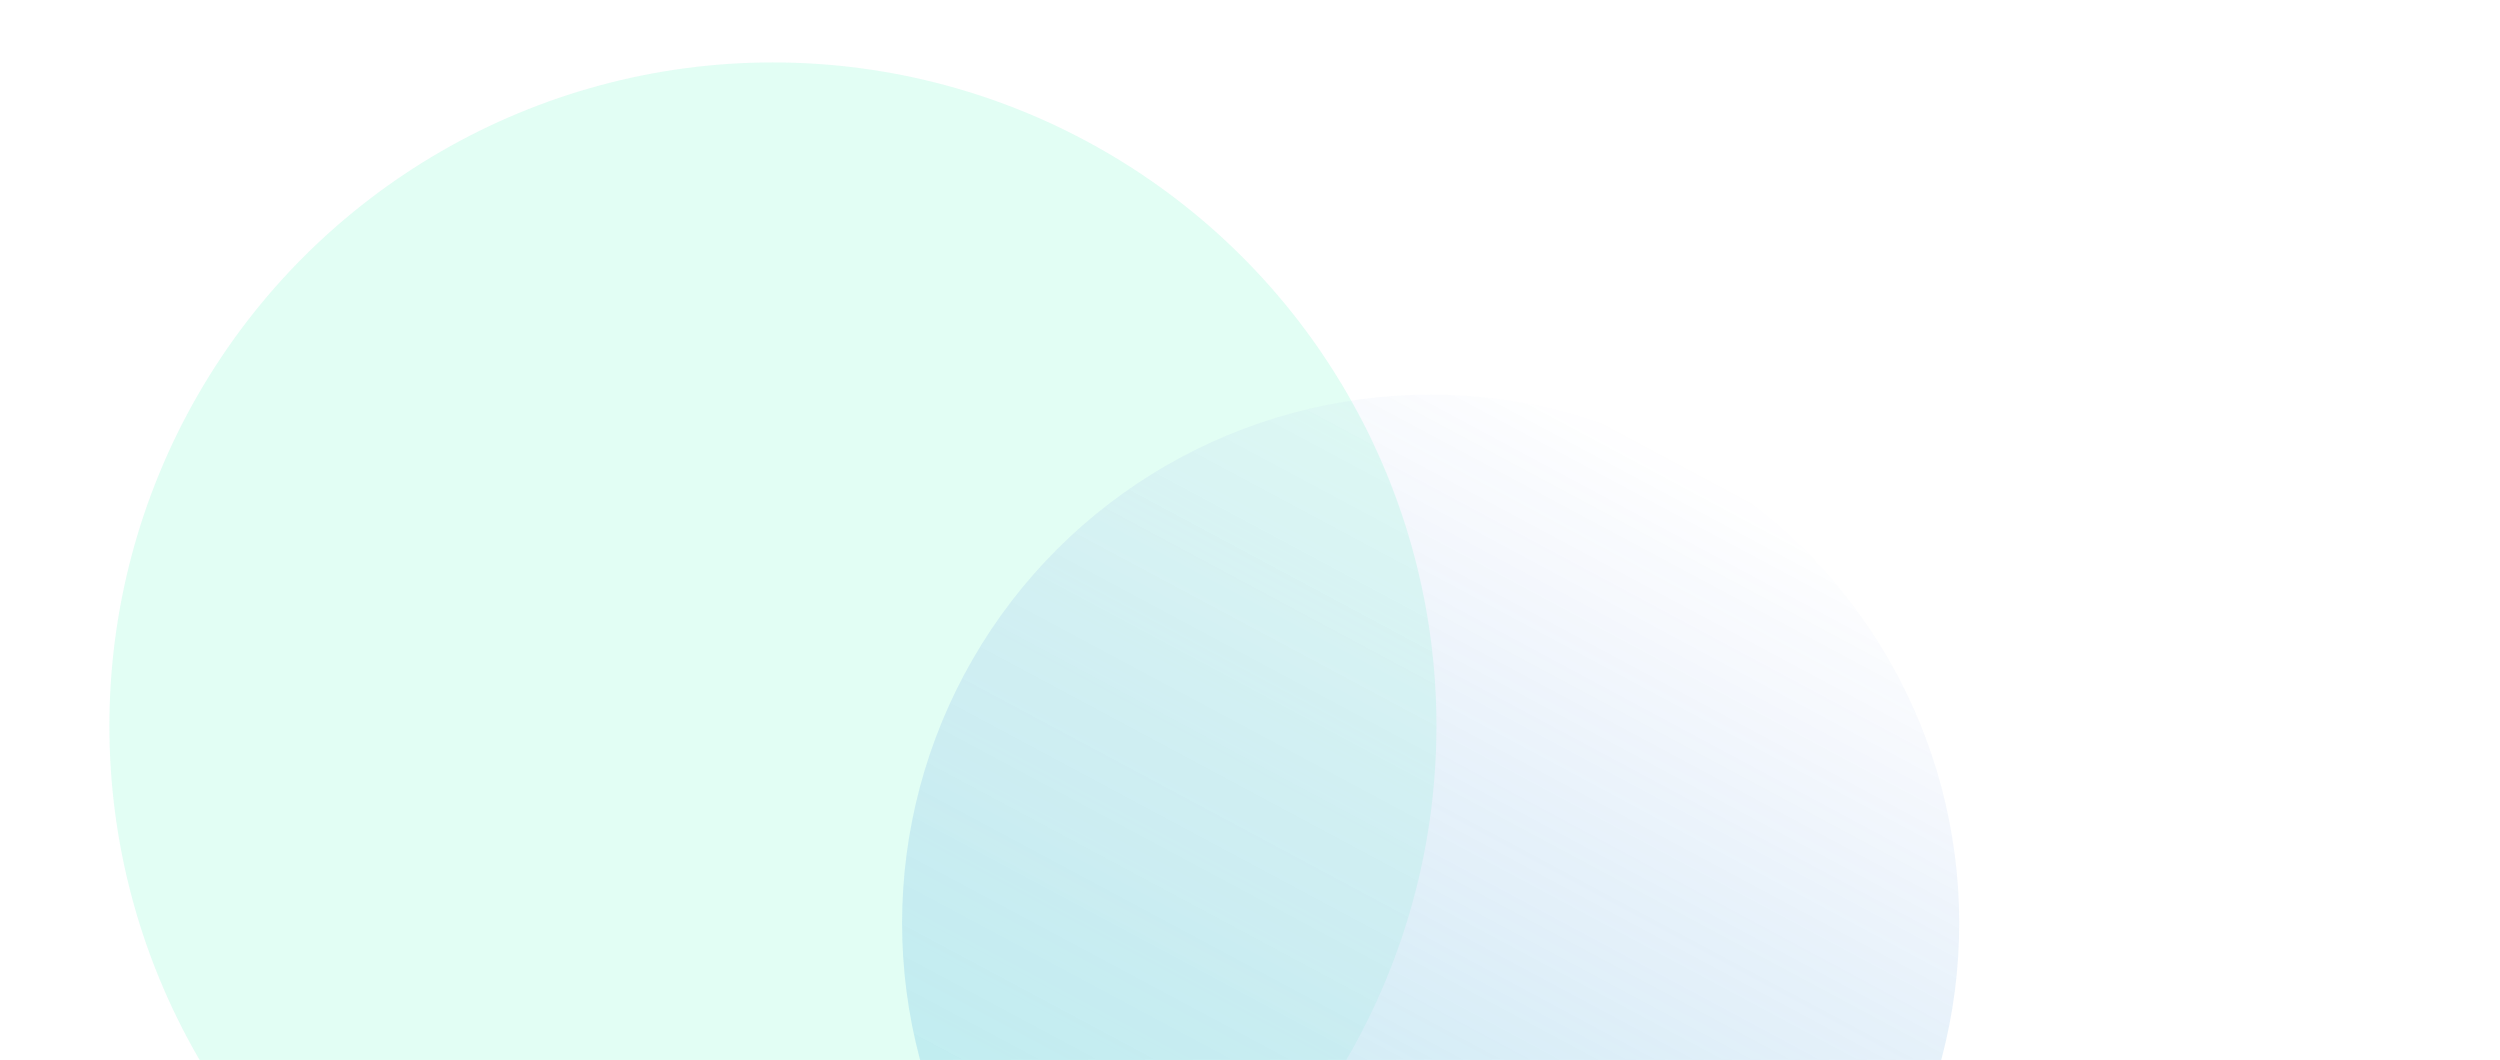 <svg width="1330" height="564" viewBox="0 0 1330 564" fill="none" xmlns="http://www.w3.org/2000/svg">
<g clip-path="url(#clip0_6524_94032)">
<g opacity="0.3">
<g filter="url(#filter0_f_6524_94032)">
<circle cx="411.198" cy="386.209" r="352.996" transform="rotate(30 411.198 386.209)" fill="#3DF7B4" fill-opacity="0.5"/>
</g>
<g filter="url(#filter1_f_6524_94032)">
<circle cx="761.112" cy="491.126" r="281.194" transform="rotate(30 761.112 491.126)" fill="url(#paint0_linear_6524_94032)"/>
</g>
</g>
</g>
<defs>
<filter id="filter0_f_6524_94032" x="-191.857" y="-216.846" width="1206.11" height="1206.11" filterUnits="userSpaceOnUse" color-interpolation-filters="sRGB">
<feFlood flood-opacity="0" result="BackgroundImageFix"/>
<feBlend mode="normal" in="SourceGraphic" in2="BackgroundImageFix" result="shape"/>
<feGaussianBlur stdDeviation="125" result="effect1_foregroundBlur_6524_94032"/>
</filter>
<filter id="filter1_f_6524_94032" x="229.871" y="-40.115" width="1062.48" height="1062.48" filterUnits="userSpaceOnUse" color-interpolation-filters="sRGB">
<feFlood flood-opacity="0" result="BackgroundImageFix"/>
<feBlend mode="normal" in="SourceGraphic" in2="BackgroundImageFix" result="shape"/>
<feGaussianBlur stdDeviation="125" result="effect1_foregroundBlur_6524_94032"/>
</filter>
<linearGradient id="paint0_linear_6524_94032" x1="761.112" y1="209.932" x2="781.07" y2="825.447" gradientUnits="userSpaceOnUse">
<stop stop-color="#0F4AD2" stop-opacity="0"/>
<stop offset="1" stop-color="#0FD2C8"/>
</linearGradient>
<clipPath id="clip0_6524_94032">
<rect width="1330" height="563" fill="white" transform="translate(0 0.913)"/>
</clipPath>
</defs>
</svg>

